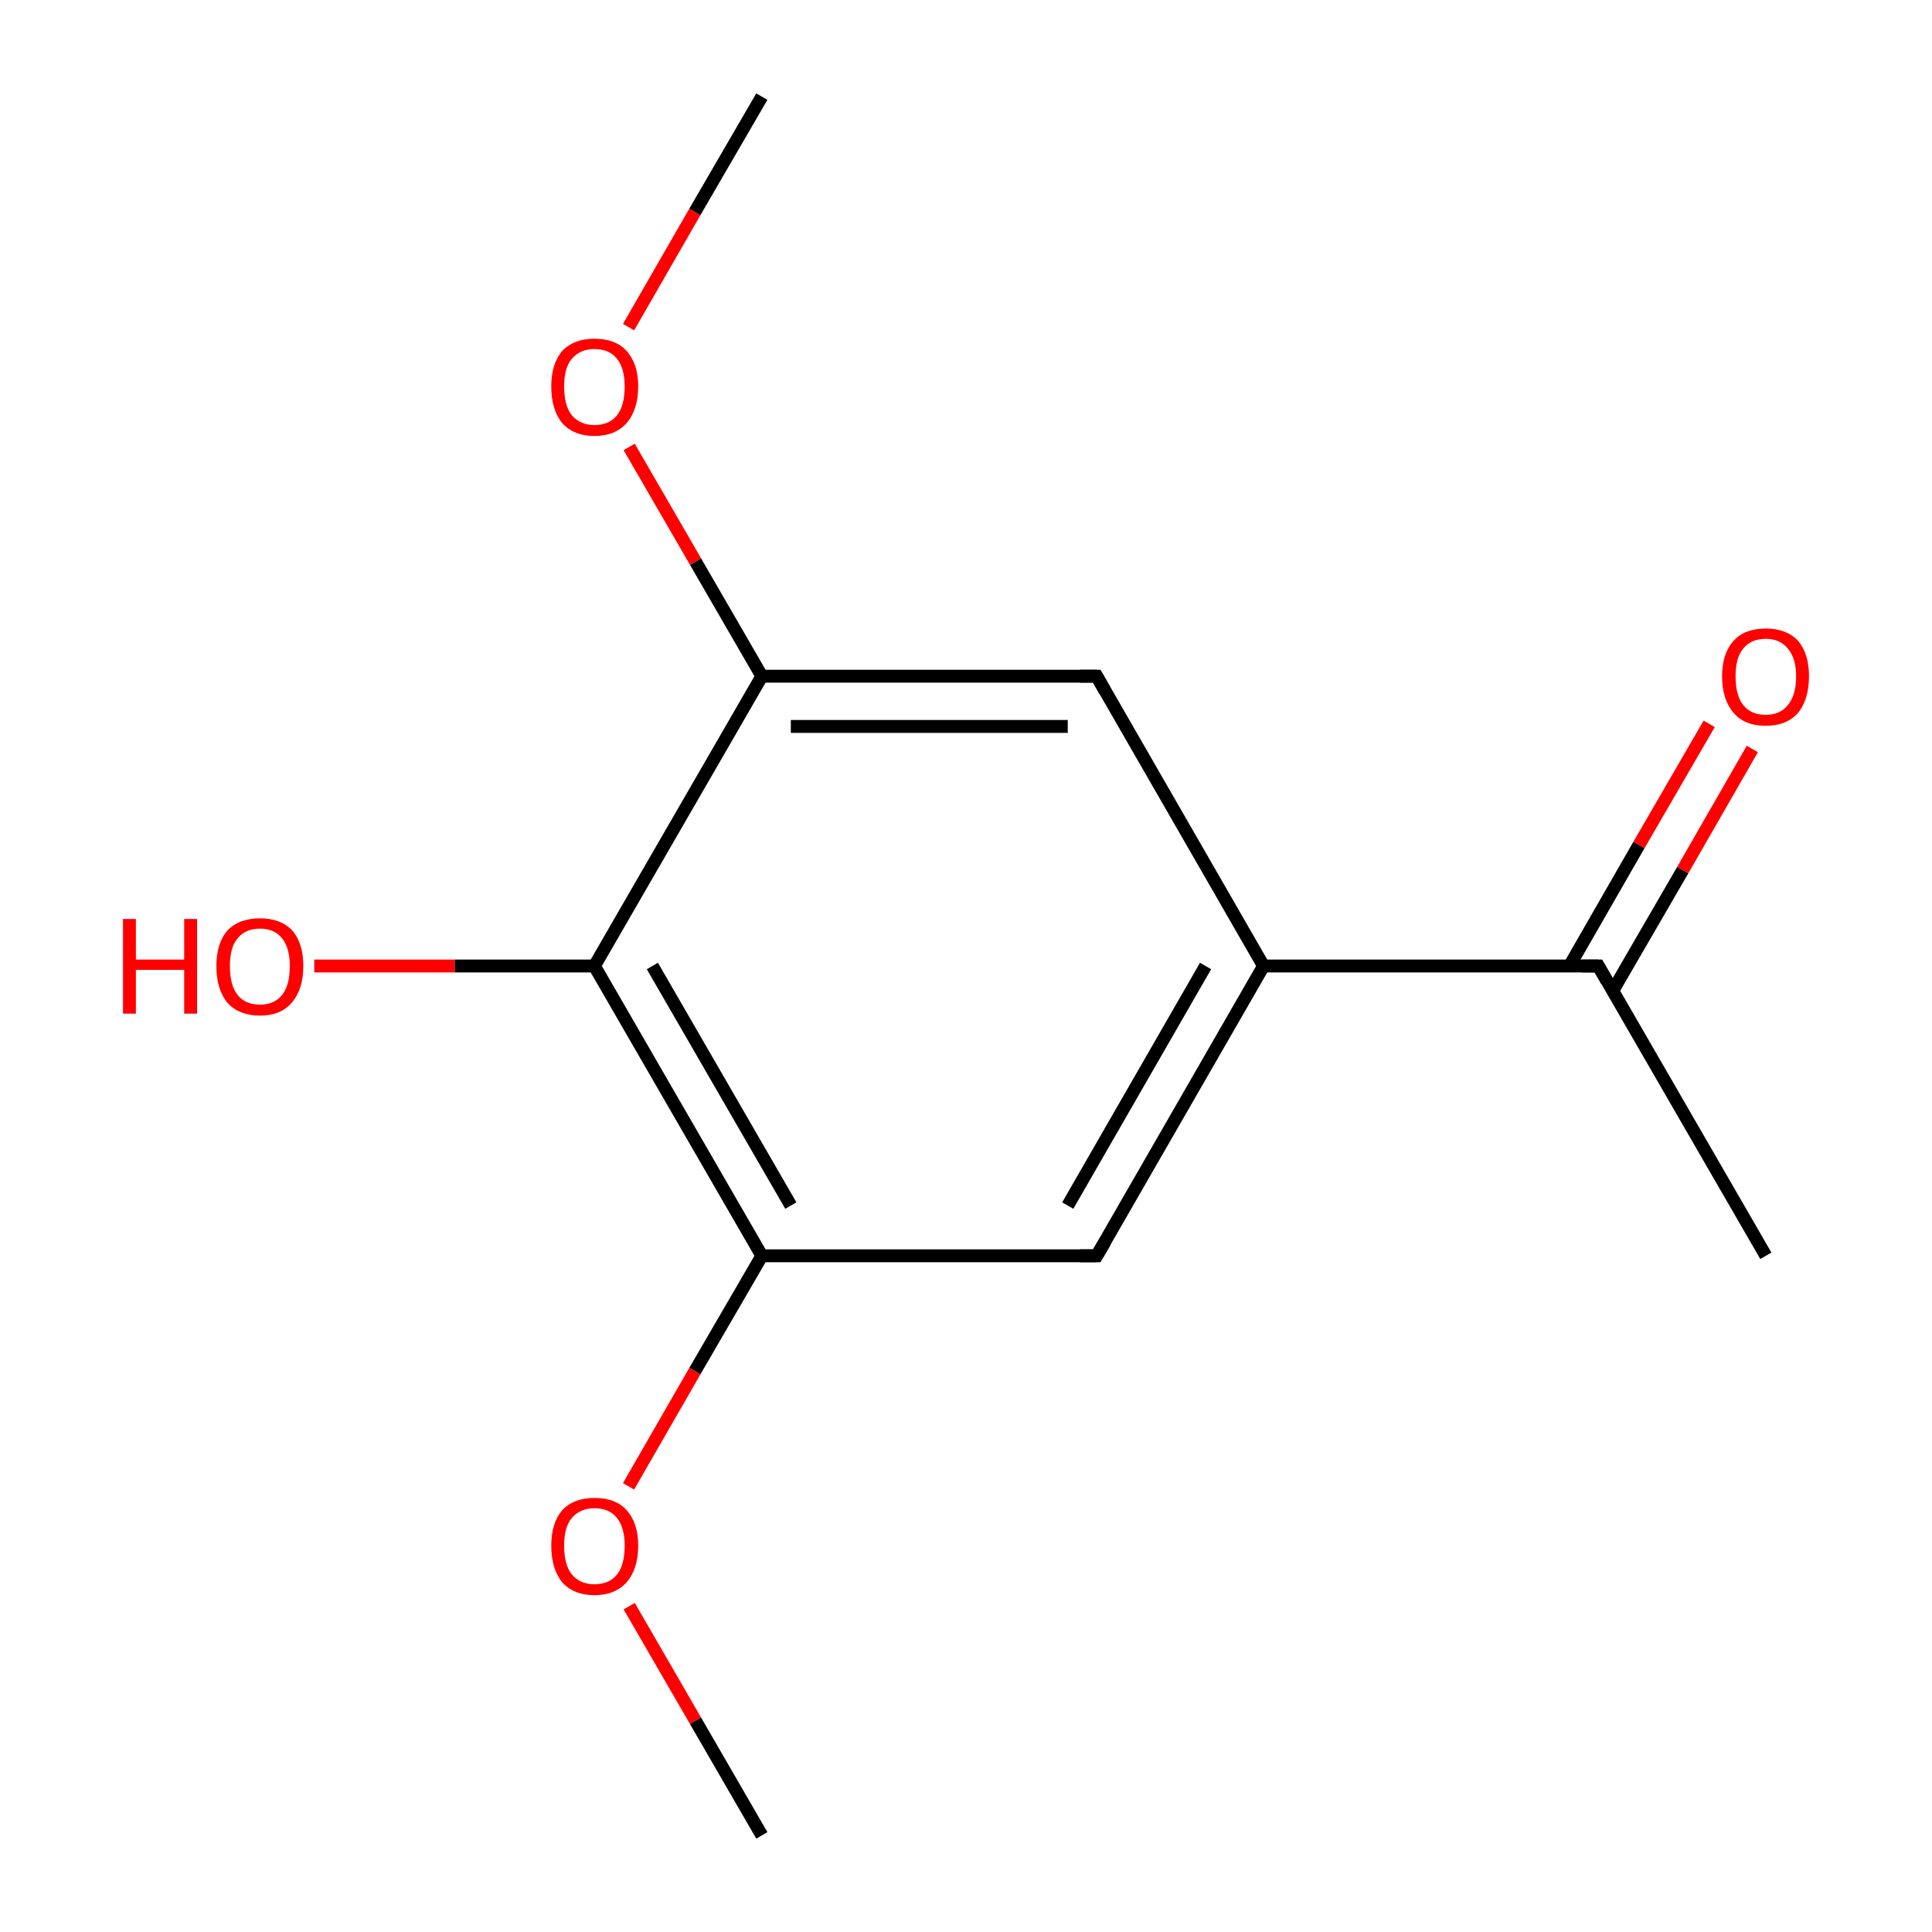 <?xml version='1.0' encoding='iso-8859-1'?>
<svg version='1.1' baseProfile='full'
              xmlns='http://www.w3.org/2000/svg'
                      xmlns:rdkit='http://www.rdkit.org/xml'
                      xmlns:xlink='http://www.w3.org/1999/xlink'
                  xml:space='preserve'
width='300px' height='300px' viewBox='0 0 300 300'>
<!-- END OF HEADER -->
<rect style='opacity:1.0;fill:#FFFFFF;stroke:none' width='300.0' height='300.0' x='0.0' y='0.0'> </rect>
<path class='bond-0 atom-0 atom-1' d='M 274.2,195.0 L 248.2,150.0' style='fill:none;fill-rule:evenodd;stroke:#000000;stroke-width:2.0px;stroke-linecap:butt;stroke-linejoin:miter;stroke-opacity:1' />
<path class='bond-1 atom-1 atom-2' d='M 250.4,153.9 L 261.3,135.1' style='fill:none;fill-rule:evenodd;stroke:#000000;stroke-width:2.0px;stroke-linecap:butt;stroke-linejoin:miter;stroke-opacity:1' />
<path class='bond-1 atom-1 atom-2' d='M 261.3,135.1 L 272.1,116.3' style='fill:none;fill-rule:evenodd;stroke:#FF0000;stroke-width:2.0px;stroke-linecap:butt;stroke-linejoin:miter;stroke-opacity:1' />
<path class='bond-1 atom-1 atom-2' d='M 243.7,150.0 L 254.5,131.2' style='fill:none;fill-rule:evenodd;stroke:#000000;stroke-width:2.0px;stroke-linecap:butt;stroke-linejoin:miter;stroke-opacity:1' />
<path class='bond-1 atom-1 atom-2' d='M 254.5,131.2 L 265.4,112.4' style='fill:none;fill-rule:evenodd;stroke:#FF0000;stroke-width:2.0px;stroke-linecap:butt;stroke-linejoin:miter;stroke-opacity:1' />
<path class='bond-2 atom-1 atom-3' d='M 248.2,150.0 L 196.2,150.0' style='fill:none;fill-rule:evenodd;stroke:#000000;stroke-width:2.0px;stroke-linecap:butt;stroke-linejoin:miter;stroke-opacity:1' />
<path class='bond-3 atom-3 atom-4' d='M 196.2,150.0 L 170.3,195.0' style='fill:none;fill-rule:evenodd;stroke:#000000;stroke-width:2.0px;stroke-linecap:butt;stroke-linejoin:miter;stroke-opacity:1' />
<path class='bond-3 atom-3 atom-4' d='M 187.2,150.0 L 165.8,187.2' style='fill:none;fill-rule:evenodd;stroke:#000000;stroke-width:2.0px;stroke-linecap:butt;stroke-linejoin:miter;stroke-opacity:1' />
<path class='bond-4 atom-4 atom-5' d='M 170.3,195.0 L 118.3,195.0' style='fill:none;fill-rule:evenodd;stroke:#000000;stroke-width:2.0px;stroke-linecap:butt;stroke-linejoin:miter;stroke-opacity:1' />
<path class='bond-5 atom-5 atom-6' d='M 118.3,195.0 L 92.3,150.0' style='fill:none;fill-rule:evenodd;stroke:#000000;stroke-width:2.0px;stroke-linecap:butt;stroke-linejoin:miter;stroke-opacity:1' />
<path class='bond-5 atom-5 atom-6' d='M 122.8,187.2 L 101.3,150.0' style='fill:none;fill-rule:evenodd;stroke:#000000;stroke-width:2.0px;stroke-linecap:butt;stroke-linejoin:miter;stroke-opacity:1' />
<path class='bond-6 atom-6 atom-7' d='M 92.3,150.0 L 118.3,105.0' style='fill:none;fill-rule:evenodd;stroke:#000000;stroke-width:2.0px;stroke-linecap:butt;stroke-linejoin:miter;stroke-opacity:1' />
<path class='bond-7 atom-7 atom-8' d='M 118.3,105.0 L 170.3,105.0' style='fill:none;fill-rule:evenodd;stroke:#000000;stroke-width:2.0px;stroke-linecap:butt;stroke-linejoin:miter;stroke-opacity:1' />
<path class='bond-7 atom-7 atom-8' d='M 122.8,112.8 L 165.8,112.8' style='fill:none;fill-rule:evenodd;stroke:#000000;stroke-width:2.0px;stroke-linecap:butt;stroke-linejoin:miter;stroke-opacity:1' />
<path class='bond-8 atom-7 atom-9' d='M 118.3,105.0 L 108.0,87.2' style='fill:none;fill-rule:evenodd;stroke:#000000;stroke-width:2.0px;stroke-linecap:butt;stroke-linejoin:miter;stroke-opacity:1' />
<path class='bond-8 atom-7 atom-9' d='M 108.0,87.2 L 97.7,69.4' style='fill:none;fill-rule:evenodd;stroke:#FF0000;stroke-width:2.0px;stroke-linecap:butt;stroke-linejoin:miter;stroke-opacity:1' />
<path class='bond-9 atom-9 atom-10' d='M 97.6,50.8 L 107.9,32.9' style='fill:none;fill-rule:evenodd;stroke:#FF0000;stroke-width:2.0px;stroke-linecap:butt;stroke-linejoin:miter;stroke-opacity:1' />
<path class='bond-9 atom-9 atom-10' d='M 107.9,32.9 L 118.3,15.0' style='fill:none;fill-rule:evenodd;stroke:#000000;stroke-width:2.0px;stroke-linecap:butt;stroke-linejoin:miter;stroke-opacity:1' />
<path class='bond-10 atom-6 atom-11' d='M 92.3,150.0 L 70.6,150.0' style='fill:none;fill-rule:evenodd;stroke:#000000;stroke-width:2.0px;stroke-linecap:butt;stroke-linejoin:miter;stroke-opacity:1' />
<path class='bond-10 atom-6 atom-11' d='M 70.6,150.0 L 48.8,150.0' style='fill:none;fill-rule:evenodd;stroke:#FF0000;stroke-width:2.0px;stroke-linecap:butt;stroke-linejoin:miter;stroke-opacity:1' />
<path class='bond-11 atom-5 atom-12' d='M 118.3,195.0 L 107.9,212.9' style='fill:none;fill-rule:evenodd;stroke:#000000;stroke-width:2.0px;stroke-linecap:butt;stroke-linejoin:miter;stroke-opacity:1' />
<path class='bond-11 atom-5 atom-12' d='M 107.9,212.9 L 97.6,230.8' style='fill:none;fill-rule:evenodd;stroke:#FF0000;stroke-width:2.0px;stroke-linecap:butt;stroke-linejoin:miter;stroke-opacity:1' />
<path class='bond-12 atom-12 atom-13' d='M 97.7,249.4 L 108.0,267.2' style='fill:none;fill-rule:evenodd;stroke:#FF0000;stroke-width:2.0px;stroke-linecap:butt;stroke-linejoin:miter;stroke-opacity:1' />
<path class='bond-12 atom-12 atom-13' d='M 108.0,267.2 L 118.3,285.0' style='fill:none;fill-rule:evenodd;stroke:#000000;stroke-width:2.0px;stroke-linecap:butt;stroke-linejoin:miter;stroke-opacity:1' />
<path class='bond-13 atom-8 atom-3' d='M 170.3,105.0 L 196.2,150.0' style='fill:none;fill-rule:evenodd;stroke:#000000;stroke-width:2.0px;stroke-linecap:butt;stroke-linejoin:miter;stroke-opacity:1' />
<path d='M 249.5,152.3 L 248.2,150.0 L 245.6,150.0' style='fill:none;stroke:#000000;stroke-width:2.0px;stroke-linecap:butt;stroke-linejoin:miter;stroke-miterlimit:10;stroke-opacity:1;' />
<path d='M 171.6,192.8 L 170.3,195.0 L 167.7,195.0' style='fill:none;stroke:#000000;stroke-width:2.0px;stroke-linecap:butt;stroke-linejoin:miter;stroke-miterlimit:10;stroke-opacity:1;' />
<path d='M 167.7,105.0 L 170.3,105.0 L 171.6,107.3' style='fill:none;stroke:#000000;stroke-width:2.0px;stroke-linecap:butt;stroke-linejoin:miter;stroke-miterlimit:10;stroke-opacity:1;' />
<path class='atom-2' d='M 267.4 105.0
Q 267.4 101.5, 269.2 99.5
Q 270.9 97.6, 274.2 97.6
Q 277.4 97.6, 279.2 99.5
Q 280.9 101.5, 280.9 105.0
Q 280.9 108.6, 279.2 110.7
Q 277.4 112.7, 274.2 112.7
Q 270.9 112.7, 269.2 110.7
Q 267.4 108.6, 267.4 105.0
M 274.2 111.0
Q 276.4 111.0, 277.6 109.5
Q 278.9 108.0, 278.9 105.0
Q 278.9 102.2, 277.6 100.7
Q 276.4 99.2, 274.2 99.2
Q 271.9 99.2, 270.7 100.7
Q 269.5 102.1, 269.5 105.0
Q 269.5 108.0, 270.7 109.5
Q 271.9 111.0, 274.2 111.0
' fill='#FF0000'/>
<path class='atom-9' d='M 85.6 60.0
Q 85.6 56.5, 87.3 54.5
Q 89.1 52.6, 92.3 52.6
Q 95.6 52.6, 97.3 54.5
Q 99.1 56.5, 99.1 60.0
Q 99.1 63.6, 97.3 65.7
Q 95.5 67.7, 92.3 67.7
Q 89.1 67.7, 87.3 65.7
Q 85.6 63.6, 85.6 60.0
M 92.3 66.0
Q 94.6 66.0, 95.8 64.5
Q 97.0 63.0, 97.0 60.0
Q 97.0 57.2, 95.8 55.7
Q 94.6 54.2, 92.3 54.2
Q 90.1 54.2, 88.8 55.7
Q 87.6 57.1, 87.6 60.0
Q 87.6 63.0, 88.8 64.5
Q 90.1 66.0, 92.3 66.0
' fill='#FF0000'/>
<path class='atom-11' d='M 19.1 142.7
L 21.1 142.7
L 21.1 149.0
L 28.6 149.0
L 28.6 142.7
L 30.6 142.7
L 30.6 157.4
L 28.6 157.4
L 28.6 150.6
L 21.1 150.6
L 21.1 157.4
L 19.1 157.4
L 19.1 142.7
' fill='#FF0000'/>
<path class='atom-11' d='M 33.6 150.0
Q 33.6 146.5, 35.3 144.5
Q 37.1 142.6, 40.4 142.6
Q 43.6 142.6, 45.4 144.5
Q 47.1 146.5, 47.1 150.0
Q 47.1 153.6, 45.3 155.7
Q 43.6 157.7, 40.4 157.7
Q 37.1 157.7, 35.3 155.7
Q 33.6 153.6, 33.6 150.0
M 40.4 156.0
Q 42.6 156.0, 43.8 154.5
Q 45.0 153.0, 45.0 150.0
Q 45.0 147.2, 43.8 145.7
Q 42.6 144.2, 40.4 144.2
Q 38.1 144.2, 36.9 145.7
Q 35.7 147.1, 35.7 150.0
Q 35.7 153.0, 36.9 154.5
Q 38.1 156.0, 40.4 156.0
' fill='#FF0000'/>
<path class='atom-12' d='M 85.6 240.0
Q 85.6 236.5, 87.3 234.5
Q 89.1 232.6, 92.3 232.6
Q 95.6 232.6, 97.3 234.5
Q 99.1 236.5, 99.1 240.0
Q 99.1 243.6, 97.3 245.7
Q 95.5 247.7, 92.3 247.7
Q 89.1 247.7, 87.3 245.7
Q 85.6 243.6, 85.6 240.0
M 92.3 246.0
Q 94.6 246.0, 95.8 244.5
Q 97.0 243.0, 97.0 240.0
Q 97.0 237.2, 95.8 235.7
Q 94.6 234.2, 92.3 234.2
Q 90.1 234.2, 88.8 235.7
Q 87.6 237.1, 87.6 240.0
Q 87.6 243.0, 88.8 244.5
Q 90.1 246.0, 92.3 246.0
' fill='#FF0000'/>
</svg>
